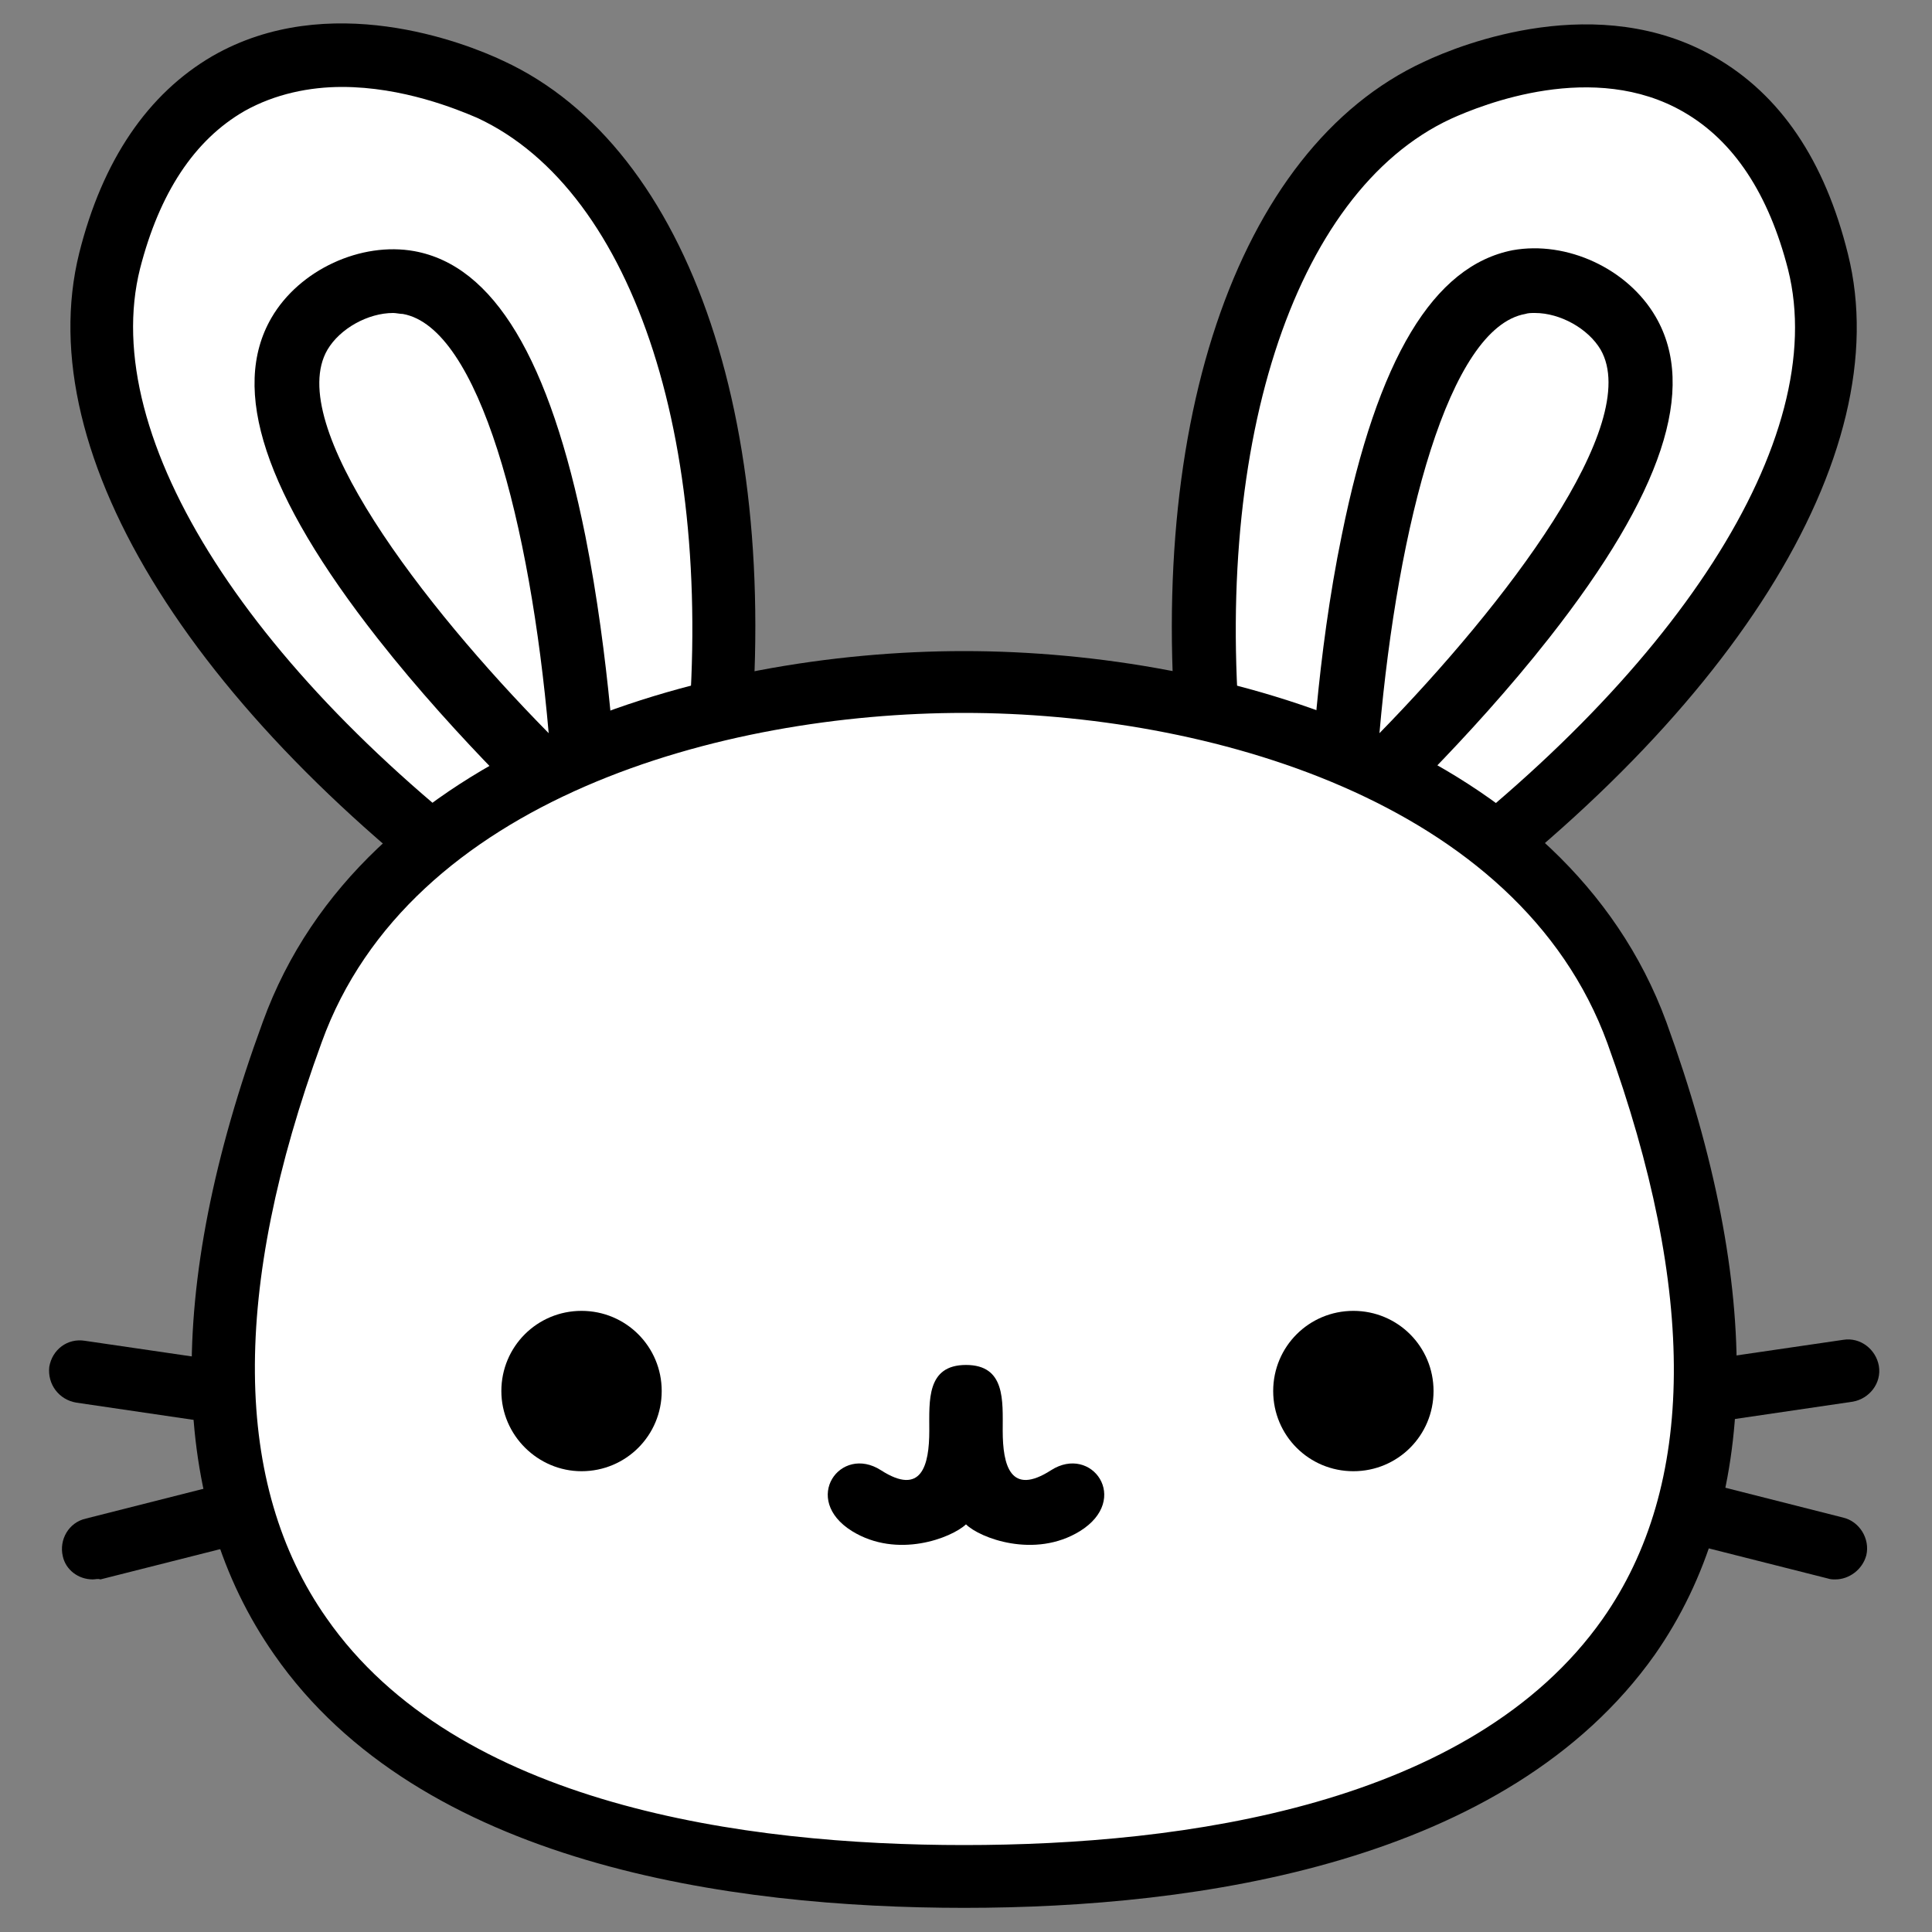 <?xml version="1.0" encoding="utf-8"?>
<!-- Generator: Adobe Illustrator 23.0.1, SVG Export Plug-In . SVG Version: 6.00 Build 0)  -->
<svg version="1.1" id="bunny" xmlns="http://www.w3.org/2000/svg" xmlns:xlink="http://www.w3.org/1999/xlink" x="0px" y="0px"
	 viewBox="0 0 200 200" style="enable-background:new 0 0 200 200;" xml:space="preserve">
<rect x="0" y="0" width="200" height="200" fill="#808080" stroke="none"/>
<style type="text/css">
	.st0{fill:#FFFFFF;}
</style>
<g>
	<g>
		<path class="st0" d="M125.6,81c-4-34.5,5-63.3,23.2-71.7c1.7-0.8,15.6-7.2,27.1-0.6c9,5.2,11.6,15.5,12.3,18.3
			c5,20.1-13.2,46.6-43.9,68.4C138.1,90.6,131.8,85.8,125.6,81z"/>
		<path d="M144.3,98.7c-0.7,0-1.4-0.2-2-0.7l-18.7-14.4c-0.7-0.5-1.1-1.3-1.3-2.2c-4.3-36.6,5.6-66,25.1-75c4-1.9,18.1-7.4,30.1-0.5
			c6.8,3.9,11.4,10.7,13.8,20.4c5.2,20.8-12.1,48.3-45.2,71.8C145.6,98.5,145,98.7,144.3,98.7z M128.7,79.3l15.7,12.1
			c29.1-21.3,45.1-46,40.7-63.5c-2-7.8-5.6-13.3-10.8-16.3c-9.3-5.4-20.8-0.8-24.1,0.7C133.8,19.9,125.2,46.7,128.7,79.3z"/>
	</g>
	<path d="M135.2,92.4l0.3-8.1c0.2-3.6,0.8-16.3,3.4-28.9c3.7-18.3,9.5-27.9,17.7-29.5c5.6-1,11.9,1.9,14.8,6.9
		c4.3,7.4,0.7,18.3-11,33.2c-8.4,10.7-18.2,19.8-19.3,20.8L135.2,92.4z M158.9,32.4c-0.4,0-0.7,0-1,0.1
		c-7.9,1.4-13.2,21.7-15.1,43.4c13-13.3,27.3-32,22.9-39.7C164.4,34,161.5,32.4,158.9,32.4z"/>
	<g>
		<path class="st0" d="M74,81c4-34.5-5-63.3-23.2-71.7c-1.7-0.8-15.6-7.2-27.1-0.6c-9,5.2-11.6,15.5-12.3,18.3
			c-5,20.1,13.2,46.6,43.9,68.4C61.5,90.6,67.8,85.8,74,81z"/>
		<path d="M55.3,98.7c-0.7,0-1.3-0.2-1.9-0.6C20.3,74.6,3,47.1,8.2,26.2c2.4-9.6,7.1-16.5,13.8-20.4c12-6.9,26.1-1.4,30.1,0.5
			c19.5,9,29.4,38.5,25.1,75c-0.1,0.9-0.6,1.7-1.3,2.2L57.3,98C56.7,98.5,56,98.7,55.3,98.7z M35.4,9c-3.3,0-6.9,0.7-10.1,2.5
			c-5.2,3-8.8,8.5-10.8,16.3c-4.4,17.5,11.5,42.3,40.7,63.5l15.7-12.1c3.5-32.6-5.1-59.4-21.5-67C47.3,11.3,41.7,9,35.4,9z M74,81
			L74,81L74,81z"/>
	</g>
	<path d="M64.4,92.4l-6-5.5c-1.1-1-10.9-10.1-19.3-20.8c-11.7-14.9-15.3-25.8-11-33.2c2.9-5,9.3-7.9,14.8-6.9
		c8.2,1.5,14,11.1,17.7,29.5c2.5,12.6,3.2,25.3,3.4,28.9L64.4,92.4z M40.7,32.4c-2.6,0-5.5,1.6-6.8,3.8c-4.5,7.7,9.8,26.4,22.9,39.7
		c-1.9-21.7-7.2-42-15.1-43.4C41.4,32.5,41,32.4,40.7,32.4z"/>
	<path d="M190,163.5c-0.3,0-0.5,0-0.8-0.1l-61.3-15.5l62.9-9.2c1.8-0.3,3.4,1,3.7,2.7c0.3,1.8-1,3.4-2.7,3.7l-30.6,4.5l29.6,7.5
		c1.7,0.4,2.8,2.2,2.4,3.9C192.8,162.5,191.4,163.5,190,163.5z"/>
	<path d="M9.6,163.5c-1.5,0-2.8-1-3.1-2.4c-0.4-1.7,0.6-3.5,2.4-3.9l29.6-7.5l-30.6-4.5c-1.8-0.3-3-1.9-2.8-3.7
		c0.3-1.8,1.9-3,3.7-2.7l62.9,9.2l-61.3,15.5C10.1,163.4,9.9,163.5,9.6,163.5z"/>
	<g>
		<path class="st0" d="M169.4,106.9c-9.5-26.1-42.3-36.3-69.6-36.3c-27.3,0-60.1,10.1-69.6,36.3c-25.3,69.4,21.2,87.4,69.6,87.4
			C148.2,194.2,194.7,176.2,169.4,106.9z"/>
		<path d="M99.8,197.5c-24.2,0-56.3-4.5-71.4-26.2c-11-15.7-11.4-37.7-1.2-65.5c10.3-28.4,45.6-38.4,72.6-38.4
			c27.1,0,62.3,10.1,72.7,38.4c10.1,27.8,9.7,49.9-1.2,65.5C156,192.9,124,197.5,99.8,197.5z M99.8,73.8c-25,0-57.4,8.9-66.5,34.1
			c-9.4,25.7-9.2,45.8,0.5,59.6C47.3,186.9,77.1,191,99.8,191c22.7,0,52.5-4.1,66.1-23.4c9.7-13.8,9.8-33.9,0.5-59.6
			C157.2,82.8,124.8,73.8,99.8,73.8z"/>
	</g>
	<g>
		<g>
			<path d="M108.8,152.2c-4.2,2.7-5-0.5-5-4.1c0-3.1,0.3-6.8-3.8-6.8c-4.1,0-3.8,3.7-3.8,6.8c0,3.6-0.8,6.8-5,4.1
				c-4.2-2.7-8.3,3-3,6.3c4.7,2.9,10.3,0.7,11.8-0.7c1.4,1.4,7.1,3.6,11.8,0.7C117.1,155.2,113,149.5,108.8,152.2z"/>
			<path d="M97.4,149.4"/>
			<path d="M148.4,144c0-4.6-3.7-8.3-8.3-8.3c-4.6,0-8.3,3.7-8.3,8.3c0,4.6,3.7,8.3,8.3,8.3C144.7,152.3,148.4,148.6,148.4,144z"/>
			<path d="M51.9,144c0-4.6,3.7-8.3,8.3-8.3c4.6,0,8.3,3.7,8.3,8.3c0,4.6-3.7,8.3-8.3,8.3C55.7,152.3,51.9,148.6,51.9,144z"/>
		</g>
	</g>
</g>
</svg>
